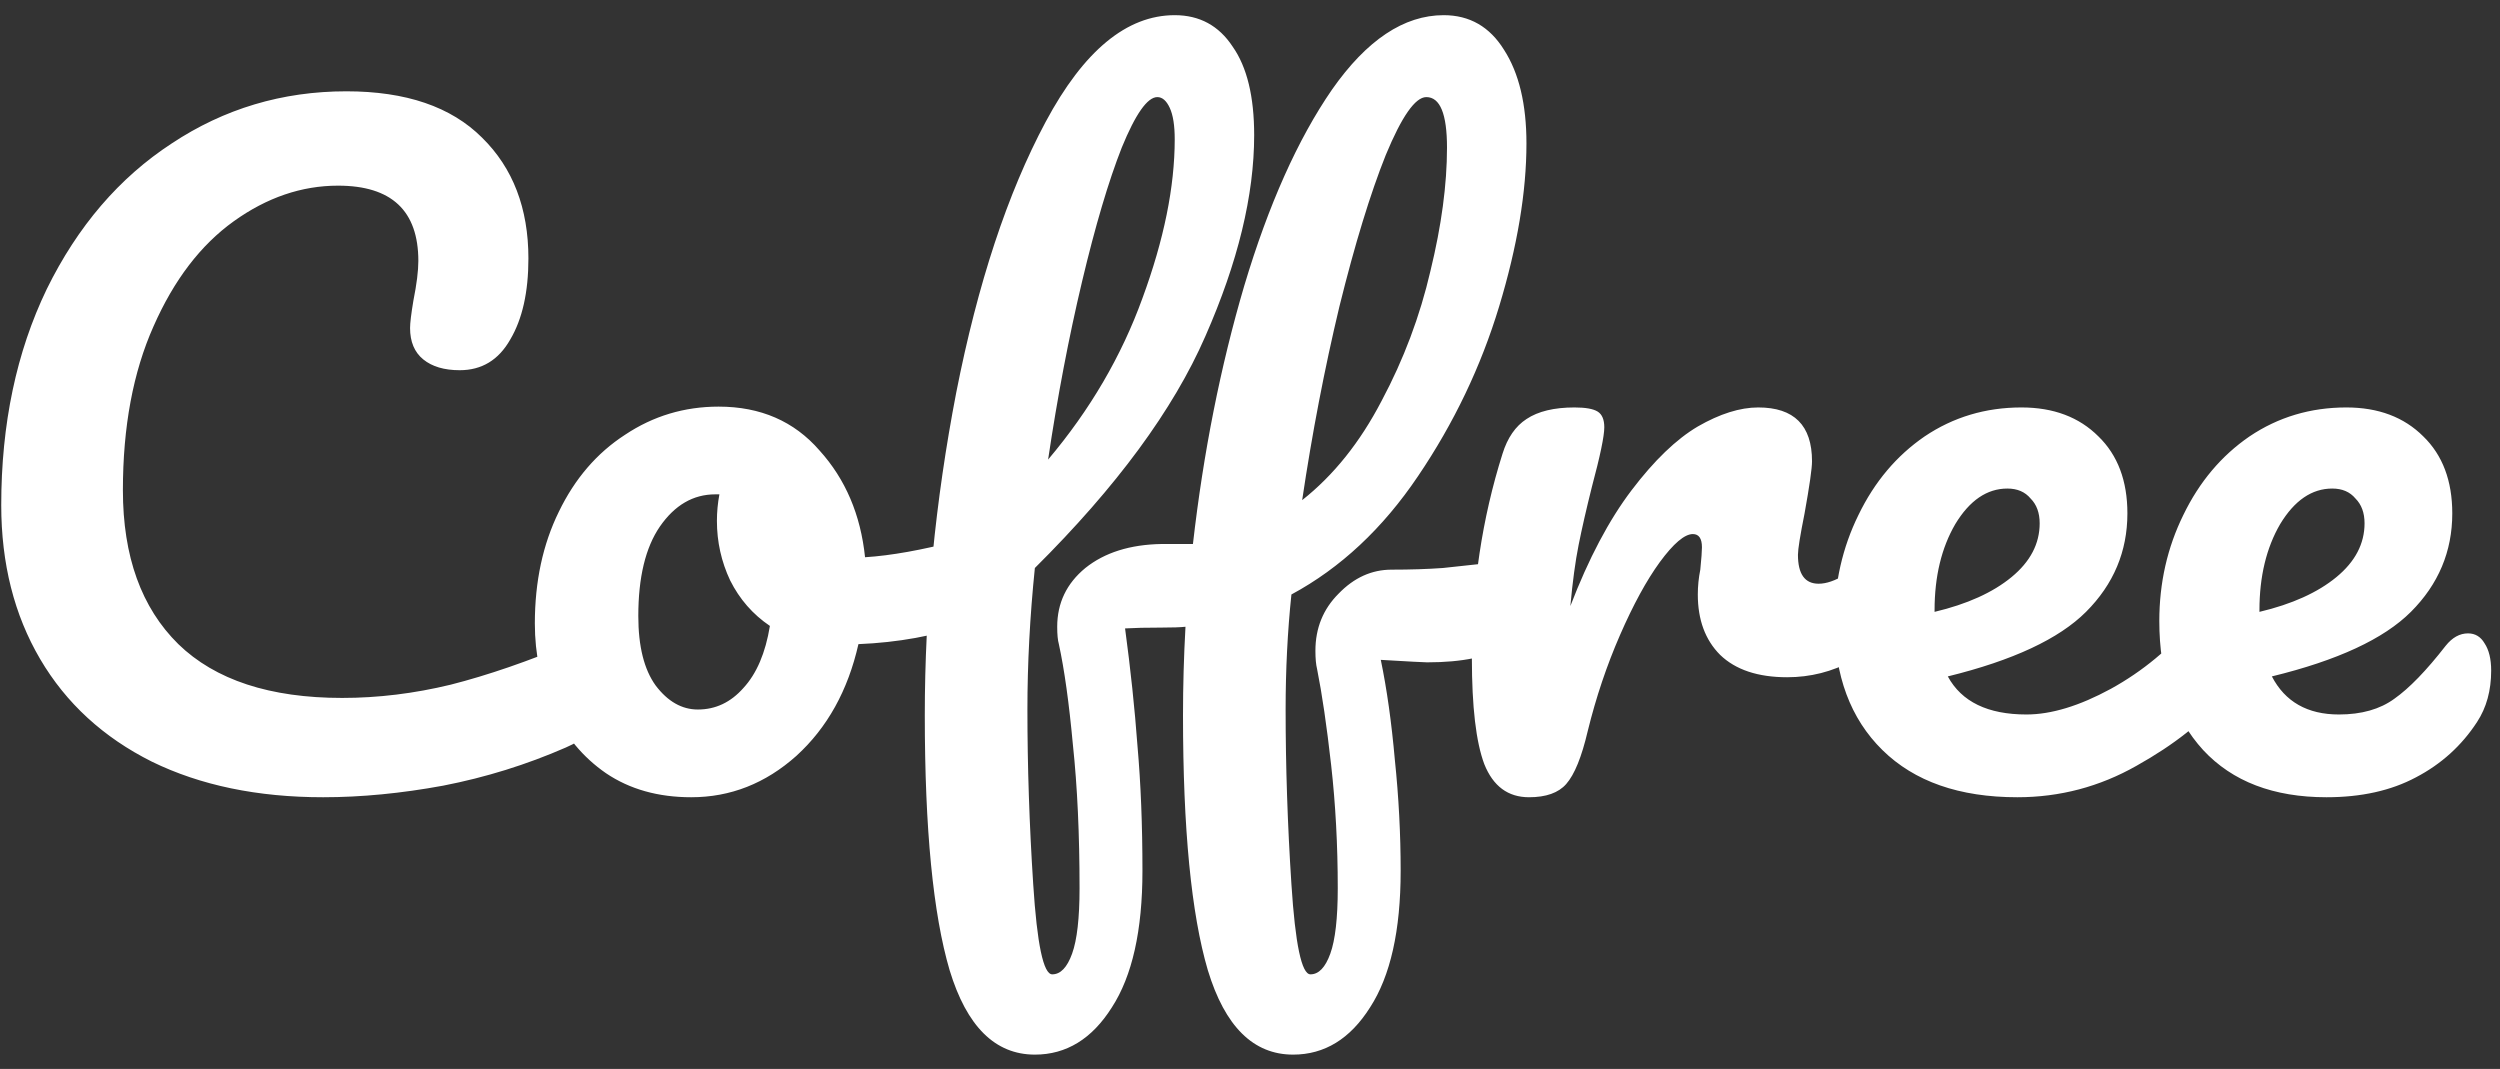 <svg width="145" height="62" viewBox="0 0 145 62" fill="none" xmlns="http://www.w3.org/2000/svg">
<rect x="0" y="0" width="145" height="62" fill="#333333" stroke="none"/>
<path d="M18.744 46.24C14.936 46.24 11.624 45.552 8.808 44.176C5.992 42.768 3.832 40.784 2.328 38.224C0.824 35.664 0.072 32.688 0.072 29.296C0.072 24.592 0.952 20.416 2.712 16.768C4.504 13.12 6.92 10.304 9.96 8.32C13 6.304 16.376 5.296 20.088 5.296C23.544 5.296 26.168 6.192 27.96 7.984C29.752 9.744 30.648 12.08 30.648 14.992C30.648 16.944 30.296 18.512 29.592 19.696C28.92 20.88 27.944 21.472 26.664 21.472C25.768 21.472 25.064 21.264 24.552 20.848C24.04 20.432 23.784 19.824 23.784 19.024C23.784 18.736 23.848 18.208 23.976 17.44C24.168 16.48 24.264 15.712 24.264 15.136C24.264 12.224 22.712 10.768 19.608 10.768C17.496 10.768 15.48 11.456 13.56 12.832C11.64 14.208 10.088 16.24 8.904 18.928C7.72 21.584 7.128 24.752 7.128 28.432C7.128 32.272 8.2 35.248 10.344 37.36C12.488 39.44 15.656 40.48 19.848 40.48C21.928 40.48 24.024 40.224 26.136 39.712C28.28 39.168 30.648 38.352 33.24 37.264C33.72 37.072 34.12 36.976 34.44 36.976C34.952 36.976 35.336 37.168 35.592 37.552C35.848 37.936 35.976 38.432 35.976 39.04C35.976 40.992 34.92 42.432 32.808 43.36C30.536 44.352 28.168 45.088 25.704 45.568C23.272 46.016 20.952 46.24 18.744 46.24ZM56.221 31.264C56.638 31.264 56.958 31.472 57.181 31.888C57.406 32.304 57.517 32.832 57.517 33.472C57.517 35.008 57.053 35.92 56.126 36.208C54.206 36.88 52.093 37.264 49.789 37.36C49.181 40.048 47.981 42.208 46.19 43.84C44.398 45.44 42.365 46.24 40.093 46.24C38.173 46.24 36.526 45.776 35.15 44.848C33.806 43.92 32.782 42.688 32.078 41.152C31.373 39.616 31.021 37.952 31.021 36.16C31.021 33.728 31.485 31.568 32.413 29.68C33.342 27.76 34.621 26.272 36.254 25.216C37.886 24.128 39.694 23.584 41.678 23.584C44.109 23.584 46.062 24.432 47.533 26.128C49.038 27.792 49.917 29.856 50.173 32.32C51.678 32.224 53.469 31.904 55.55 31.36C55.806 31.296 56.029 31.264 56.221 31.264ZM40.477 41.152C41.502 41.152 42.382 40.736 43.117 39.904C43.886 39.072 44.398 37.872 44.654 36.304C43.661 35.632 42.894 34.752 42.349 33.664C41.837 32.576 41.581 31.424 41.581 30.208C41.581 29.696 41.63 29.184 41.725 28.672H41.486C40.206 28.672 39.133 29.296 38.27 30.544C37.438 31.76 37.022 33.488 37.022 35.728C37.022 37.488 37.358 38.832 38.029 39.76C38.733 40.688 39.55 41.152 40.477 41.152ZM87.574 32.56C88.47 32.56 88.918 33.232 88.918 34.576C88.918 37.136 86.87 38.416 82.774 38.416C82.614 38.416 81.718 38.368 80.086 38.272C80.438 39.968 80.71 41.904 80.902 44.08C81.126 46.224 81.238 48.368 81.238 50.512C81.238 53.968 80.646 56.608 79.462 58.432C78.31 60.256 76.822 61.168 74.998 61.168C72.694 61.168 71.046 59.536 70.054 56.272C69.094 53.008 68.614 48.08 68.614 41.488C68.614 39.792 68.662 38.08 68.758 36.352C68.47 36.384 68.006 36.4 67.366 36.4C66.502 36.4 65.798 36.416 65.254 36.448C65.574 38.816 65.814 41.088 65.974 43.264C66.166 45.44 66.262 47.856 66.262 50.512C66.262 53.968 65.67 56.608 64.486 58.432C63.334 60.256 61.846 61.168 60.022 61.168C57.718 61.168 56.07 59.536 55.078 56.272C54.118 53.008 53.638 48.08 53.638 41.488C53.638 35.312 54.246 29.072 55.462 22.768C56.71 16.432 58.438 11.2 60.646 7.072C62.854 2.944 65.35 0.88 68.134 0.88C69.574 0.88 70.694 1.488 71.494 2.704C72.326 3.888 72.742 5.6 72.742 7.84C72.742 11.328 71.798 15.216 69.91 19.504C68.054 23.76 64.758 28.24 60.022 32.944C59.734 35.76 59.59 38.496 59.59 41.152C59.59 44.448 59.702 47.824 59.926 51.28C60.15 54.768 60.518 56.512 61.03 56.512C61.51 56.512 61.894 56.112 62.182 55.312C62.47 54.512 62.614 53.248 62.614 51.52C62.614 48.384 62.486 45.616 62.23 43.216C62.006 40.784 61.734 38.832 61.414 37.36C61.35 37.136 61.318 36.8 61.318 36.352C61.318 34.976 61.862 33.84 62.95 32.944C64.07 32.048 65.542 31.584 67.366 31.552H68.518H69.19C69.798 26.24 70.79 21.248 72.166 16.576C73.574 11.872 75.27 8.08 77.254 5.2C79.27 2.32 81.43 0.88 83.734 0.88C85.238 0.88 86.406 1.552 87.238 2.896C88.102 4.24 88.534 6.048 88.534 8.32C88.534 11.136 88.006 14.288 86.95 17.776C85.894 21.264 84.326 24.544 82.246 27.616C80.198 30.656 77.75 32.944 74.902 34.48C74.678 36.624 74.566 38.848 74.566 41.152C74.566 44.448 74.678 47.824 74.902 51.28C75.126 54.768 75.494 56.512 76.006 56.512C76.486 56.512 76.87 56.112 77.158 55.312C77.446 54.512 77.59 53.248 77.59 51.52C77.59 49.024 77.462 46.64 77.206 44.368C76.95 42.096 76.678 40.24 76.39 38.8C76.326 38.544 76.294 38.192 76.294 37.744C76.294 36.432 76.742 35.328 77.638 34.432C78.534 33.504 79.558 33.04 80.71 33.04C81.798 33.04 82.79 33.008 83.686 32.944C84.614 32.848 85.206 32.784 85.462 32.752C86.55 32.624 87.254 32.56 87.574 32.56ZM67.126 5.632C66.55 5.632 65.862 6.608 65.062 8.56C64.294 10.512 63.526 13.104 62.758 16.336C61.99 19.568 61.334 23.008 60.79 26.656C63.222 23.776 65.046 20.656 66.262 17.296C67.51 13.904 68.134 10.832 68.134 8.08C68.134 7.28 68.038 6.672 67.846 6.256C67.654 5.84 67.414 5.632 67.126 5.632ZM82.726 5.632C82.086 5.632 81.302 6.752 80.374 8.992C79.478 11.232 78.582 14.16 77.686 17.776C76.822 21.392 76.102 25.136 75.526 29.008C77.35 27.568 78.886 25.648 80.134 23.248C81.414 20.848 82.358 18.336 82.966 15.712C83.606 13.088 83.926 10.704 83.926 8.56C83.926 6.608 83.526 5.632 82.726 5.632ZM88.681 46.24C87.465 46.24 86.601 45.6 86.089 44.32C85.609 43.04 85.369 40.992 85.369 38.176C85.369 34.016 85.961 30.064 87.145 26.32C87.433 25.392 87.897 24.72 88.537 24.304C89.209 23.856 90.137 23.632 91.321 23.632C91.961 23.632 92.409 23.712 92.665 23.872C92.921 24.032 93.049 24.336 93.049 24.784C93.049 25.296 92.809 26.448 92.329 28.24C92.009 29.52 91.753 30.64 91.561 31.6C91.369 32.56 91.209 33.744 91.081 35.152C92.137 32.4 93.321 30.16 94.633 28.432C95.945 26.704 97.225 25.472 98.473 24.736C99.753 24 100.921 23.632 101.977 23.632C104.057 23.632 105.097 24.672 105.097 26.752C105.097 27.168 104.953 28.176 104.665 29.776C104.409 31.056 104.281 31.856 104.281 32.176C104.281 33.296 104.681 33.856 105.481 33.856C106.377 33.856 107.529 33.152 108.937 31.744C109.353 31.328 109.785 31.12 110.233 31.12C110.649 31.12 110.969 31.312 111.193 31.696C111.449 32.048 111.577 32.528 111.577 33.136C111.577 34.32 111.257 35.248 110.617 35.92C109.721 36.848 108.665 37.648 107.449 38.32C106.265 38.96 105.001 39.28 103.657 39.28C101.961 39.28 100.665 38.848 99.769 37.984C98.905 37.12 98.473 35.952 98.473 34.48C98.473 34 98.521 33.52 98.617 33.04C98.681 32.4 98.713 31.968 98.713 31.744C98.713 31.232 98.537 30.976 98.185 30.976C97.705 30.976 97.065 31.52 96.265 32.608C95.497 33.664 94.729 35.072 93.961 36.832C93.193 38.592 92.569 40.448 92.089 42.4C91.737 43.904 91.321 44.928 90.841 45.472C90.393 45.984 89.673 46.24 88.681 46.24ZM128.525 35.296C128.941 35.296 129.261 35.488 129.484 35.872C129.741 36.256 129.869 36.784 129.869 37.456C129.869 38.736 129.565 39.728 128.957 40.432C127.773 41.872 126.093 43.2 123.917 44.416C121.773 45.632 119.469 46.24 117.005 46.24C113.645 46.24 111.037 45.328 109.181 43.504C107.325 41.68 106.396 39.184 106.396 36.016C106.396 33.808 106.861 31.76 107.789 29.872C108.717 27.952 109.997 26.432 111.629 25.312C113.293 24.192 115.165 23.632 117.245 23.632C119.101 23.632 120.589 24.192 121.709 25.312C122.829 26.4 123.389 27.888 123.389 29.776C123.389 31.984 122.589 33.888 120.989 35.488C119.421 37.056 116.749 38.304 112.973 39.232C113.773 40.704 115.293 41.44 117.533 41.44C118.973 41.44 120.605 40.944 122.429 39.952C124.285 38.928 125.885 37.6 127.229 35.968C127.613 35.52 128.045 35.296 128.525 35.296ZM116.429 28.336C115.245 28.336 114.237 29.024 113.405 30.4C112.605 31.776 112.205 33.44 112.205 35.392V35.488C114.093 35.04 115.581 34.368 116.669 33.472C117.757 32.576 118.301 31.536 118.301 30.352C118.301 29.744 118.125 29.264 117.773 28.912C117.453 28.528 117.005 28.336 116.429 28.336ZM143.144 36.736C143.56 36.736 143.88 36.928 144.104 37.312C144.36 37.696 144.488 38.224 144.488 38.896C144.488 40.048 144.216 41.04 143.672 41.872C142.776 43.248 141.592 44.32 140.12 45.088C138.68 45.856 136.952 46.24 134.936 46.24C131.864 46.24 129.48 45.328 127.784 43.504C126.088 41.648 125.24 39.152 125.24 36.016C125.24 33.808 125.704 31.76 126.632 29.872C127.56 27.952 128.84 26.432 130.472 25.312C132.136 24.192 134.008 23.632 136.088 23.632C137.944 23.632 139.432 24.192 140.552 25.312C141.672 26.4 142.232 27.888 142.232 29.776C142.232 31.984 141.432 33.888 139.832 35.488C138.264 37.056 135.576 38.304 131.768 39.232C132.536 40.704 133.832 41.44 135.656 41.44C136.968 41.44 138.04 41.136 138.872 40.528C139.736 39.92 140.728 38.896 141.848 37.456C142.232 36.976 142.664 36.736 143.144 36.736ZM135.272 28.336C134.088 28.336 133.08 29.024 132.248 30.4C131.448 31.776 131.048 33.44 131.048 35.392V35.488C132.936 35.04 134.424 34.368 135.512 33.472C136.6 32.576 137.144 31.536 137.144 30.352C137.144 29.744 136.968 29.264 136.616 28.912C136.296 28.528 135.848 28.336 135.272 28.336Z" fill="white"/>
</svg>
